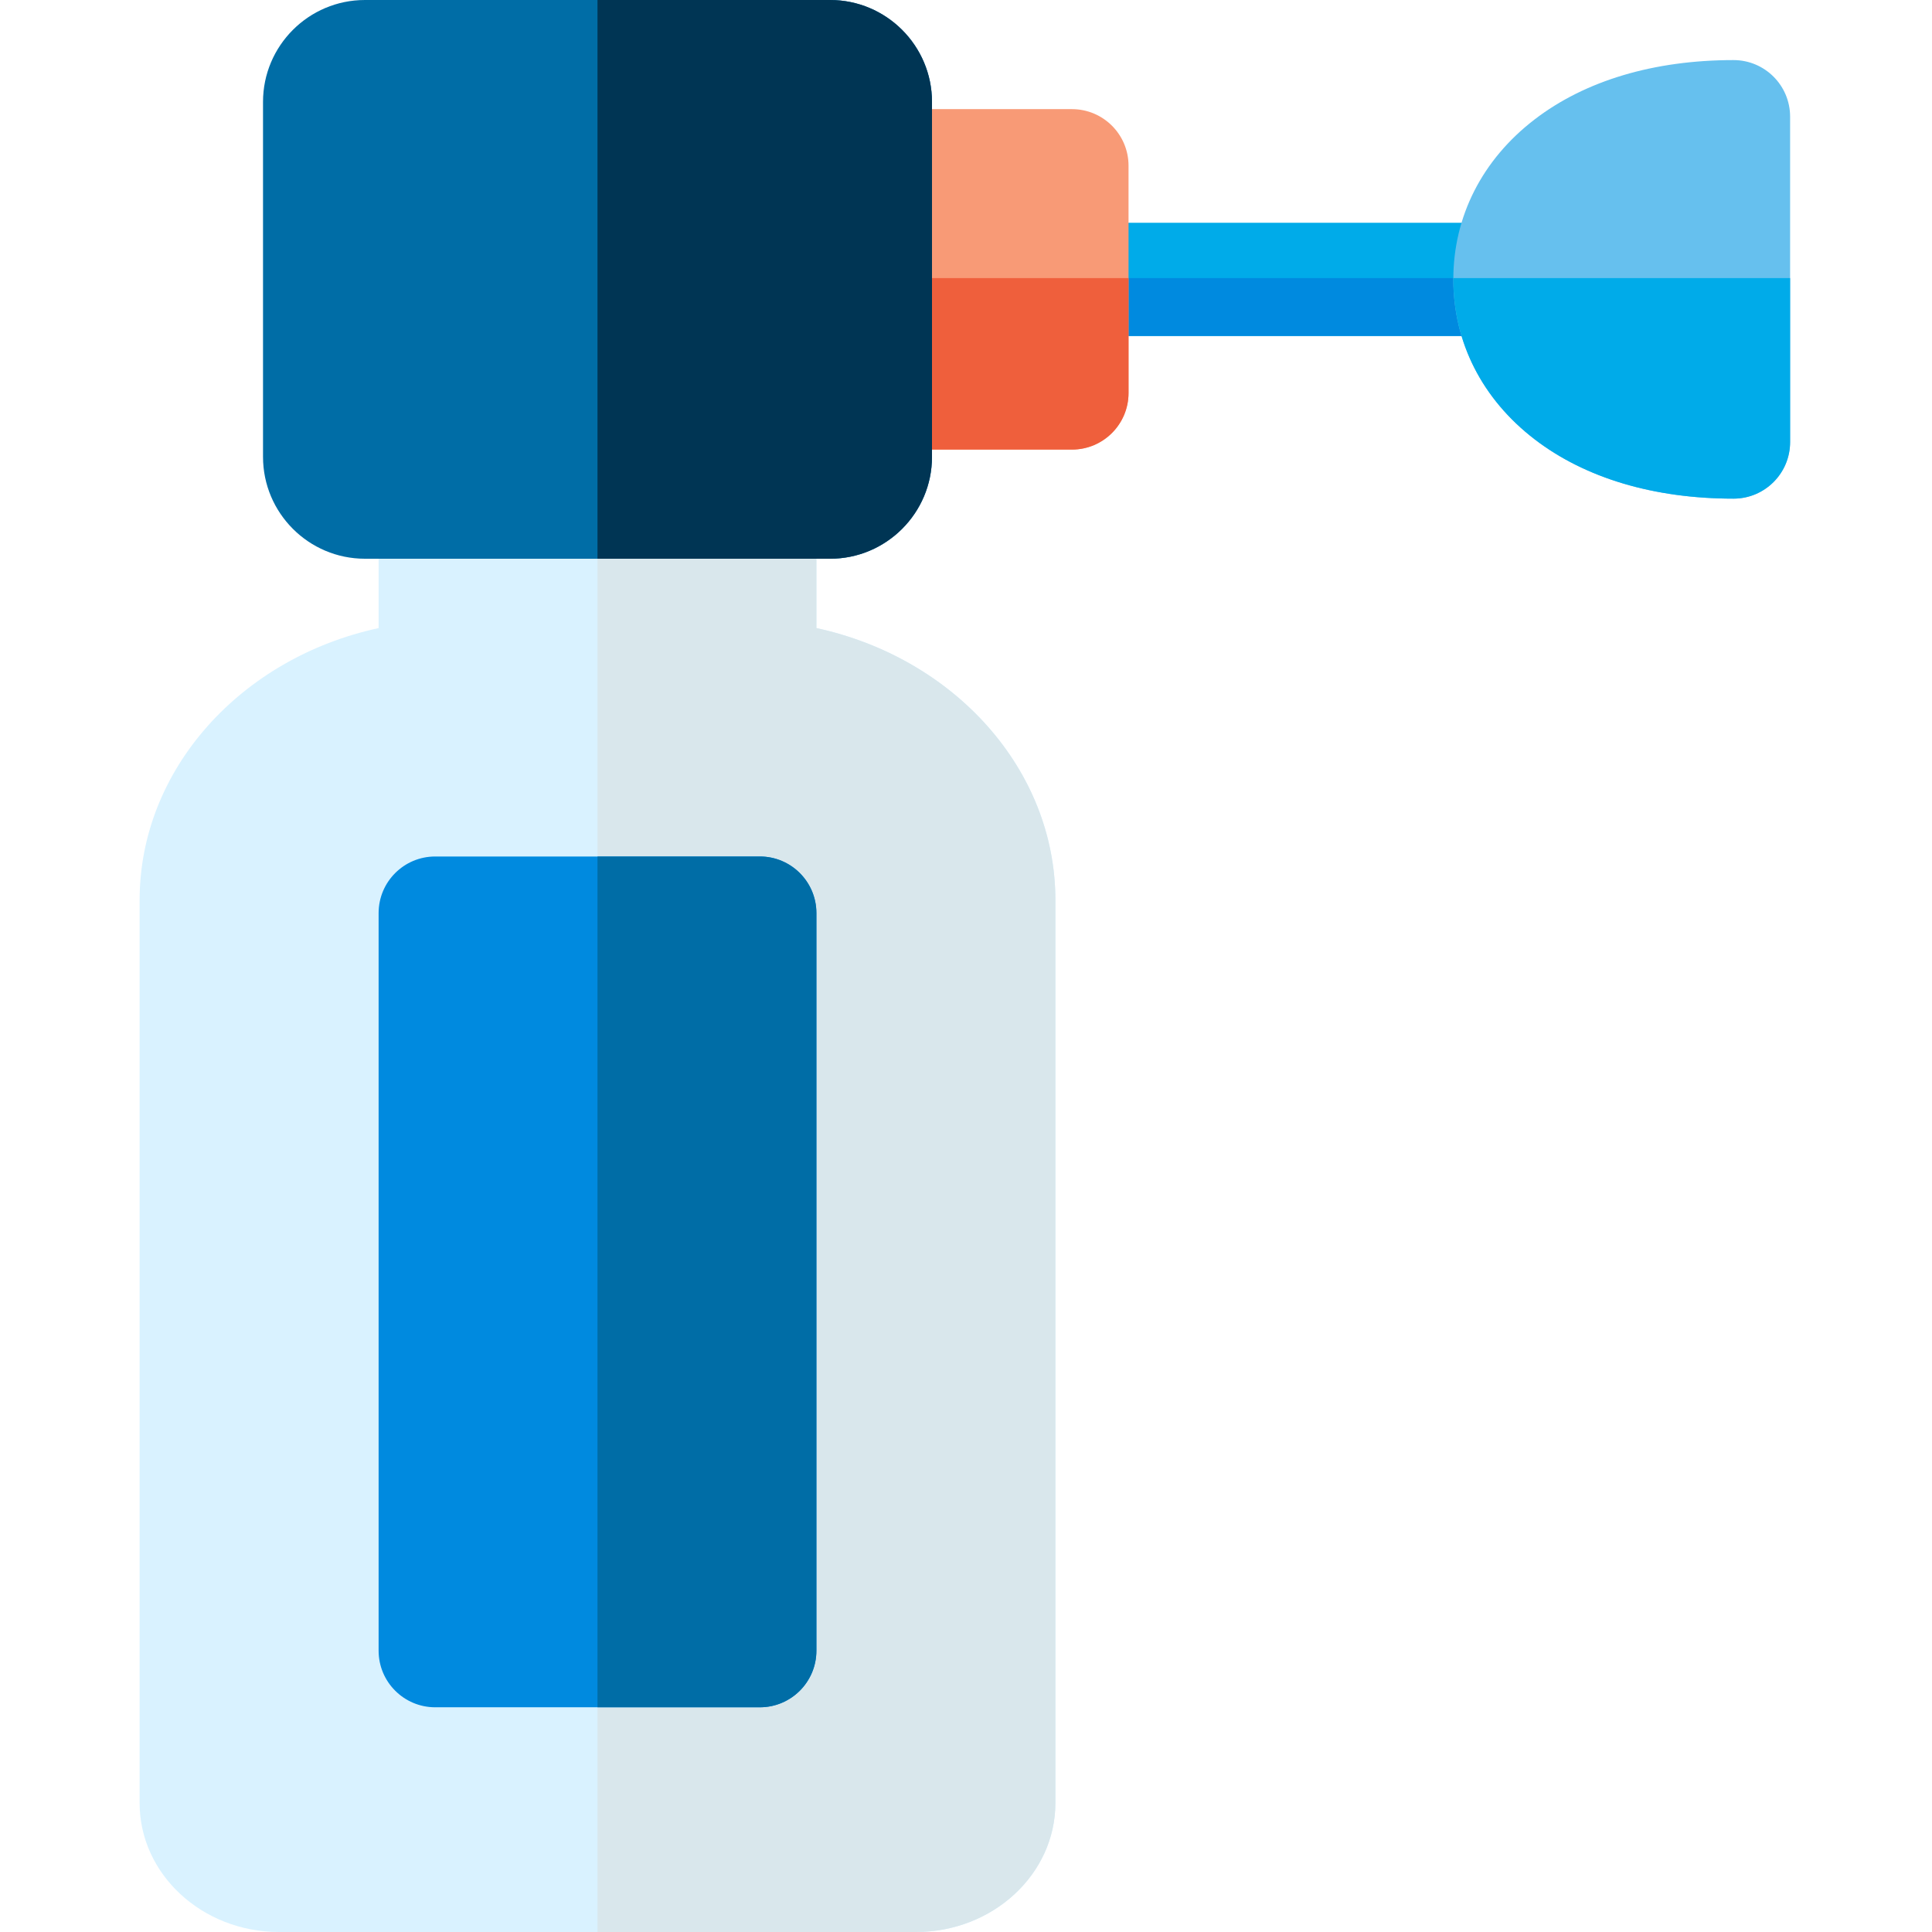 <svg height="512pt" viewBox="-37 0 512 512" width="512pt" xmlns="http://www.w3.org/2000/svg"><path d="m357.469 89.035h-110.395c-8.281 0-15-6.715-15-15s6.719-15 15-15h110.395c8.285 0 15 6.715 15 15s-6.715 15-15 15zm0 0" fill="#00abe9"/><path d="m232.094 73.695c-.004.113-.02.227-.02.34 0 8.281 6.719 15 15 15h110.395c8.285 0 15-6.719 15-15 0-.117-.016-.227-.016-.34zm0 0" fill="#008adf"/><path d="m247.074 119.145h-51.859c-8.285 0-15-6.715-15-15v-60.223c0-8.281 6.715-15 15-15h51.859c8.285 0 15 6.719 15 15v60.227c0 8.281-6.715 14.996-15 14.996zm0 0" fill="#f89a76"/><path d="m180.215 73.695v30.449c0 8.285 6.715 15 15 15h51.859c8.285 0 15-6.715 15-15v-30.449zm0 0" fill="#ef5f3c"/><path d="m422.398 132.145c-21.078 0-39.309-5.438-52.711-15.73-13.895-10.66-21.543-25.715-21.543-42.383 0-16.664 7.648-31.719 21.543-42.379 13.402-10.289 31.633-15.73 52.711-15.73 8.285 0 15 6.719 15 15v86.223c0 8.285-6.715 15-15 15zm0 0" fill="#66c0ee"/><path d="m348.152 73.695c0 .113-.008.227-.008.34 0 16.664 7.648 31.719 21.543 42.383 13.402 10.289 31.633 15.727 52.711 15.727 8.285 0 15-6.715 15-15v-43.449zm0 0" fill="#00abe9"/><path d="m205.75 512h-168.809c-20.371 0-36.941-15.324-36.941-34.16v-239.309c0-34.668 26.867-64.191 63.336-72.082v-33.379c0-8.285 6.715-15 15-15h86.02c8.285 0 15 6.715 15 15v33.379c36.465 7.891 63.332 37.414 63.332 72.082v239.309c0 18.836-16.57 34.16-36.938 34.16zm0 0" fill="#d9f2ff"/><path d="m179.355 166.449v-33.379c0-8.285-6.715-15-15-15h-43.012v393.93h84.406c20.367 0 36.938-15.324 36.938-34.16v-239.309c.004-34.668-26.867-64.191-63.332-72.082zm0 0" fill="#d9e7ec"/><path d="m164.355 452.449h-86.02c-8.285 0-15-6.719-15-15v-195.469c0-8.285 6.715-15 15-15h86.02c8.285 0 15 6.715 15 15v195.469c0 8.281-6.715 15-15 15zm0 0" fill="#008adf"/><path d="m164.355 226.98h-43.012v225.469h43.012c8.285 0 15-6.719 15-15v-195.469c0-8.285-6.715-15-15-15zm0 0" fill="#006da6"/><path d="m182.988 148.07h-123.285c-14.891 0-27-12.113-27-27v-94.07c0-14.887 12.109-27 27-27h123.285c14.887 0 27 12.113 27 27v94.07c0 14.887-12.113 27-27 27zm0 0" fill="#006da6"/><path d="m182.988 0h-61.645v148.07h61.645c14.887 0 27-12.113 27-27v-94.07c0-14.887-12.113-27-27-27zm0 0" fill="#003554"/></svg>